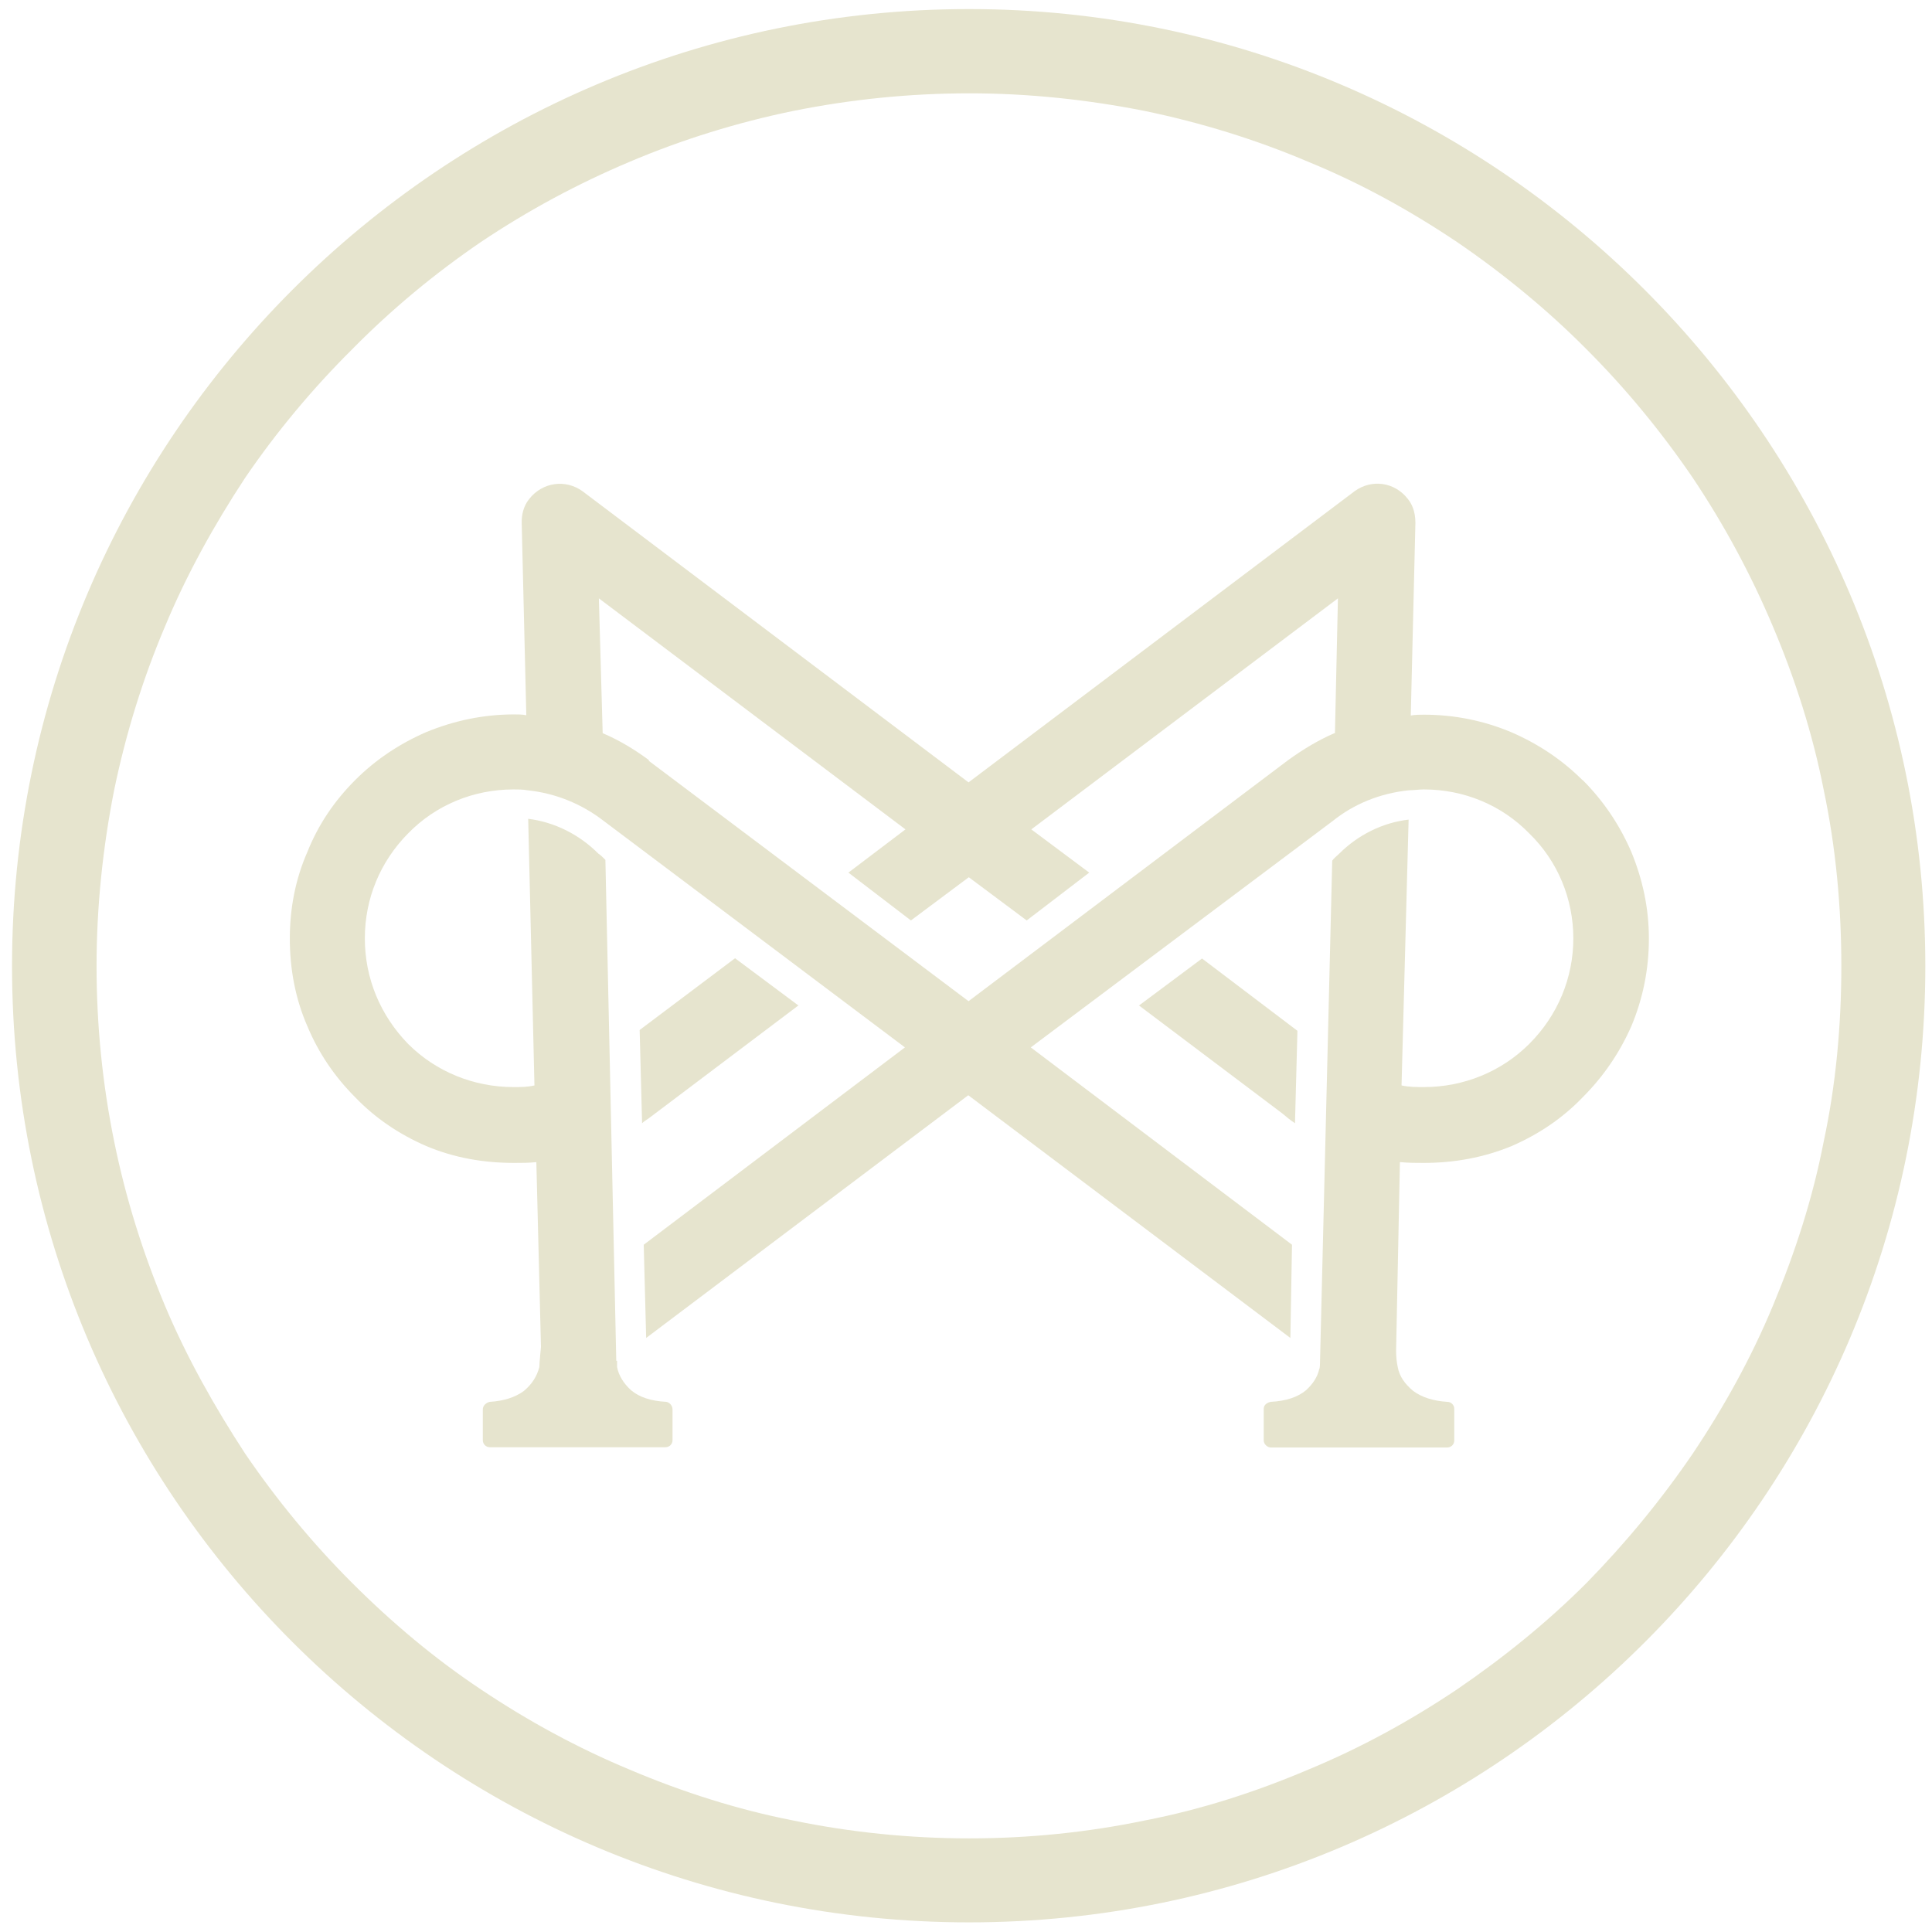 <svg width="137" height="137" viewBox="0 0 137 137" fill="none" xmlns="http://www.w3.org/2000/svg">
<path d="M125.714 92.602C124.191 96.264 122.264 99.753 120.028 103.087C117.792 106.364 115.267 109.429 112.491 112.262C109.696 115.057 106.593 117.562 103.317 119.798C99.982 122.034 96.493 123.942 92.773 125.484C89.053 127.065 85.179 128.318 81.189 129.089C73.055 130.785 64.42 130.785 56.229 129.089C52.297 128.318 48.365 127.065 44.645 125.484C40.983 123.962 37.436 122.034 34.102 119.798C30.825 117.62 27.76 115.037 24.985 112.262C22.151 109.429 19.626 106.364 17.39 103.087C15.212 99.753 13.246 96.264 11.704 92.602C10.124 88.824 8.91 84.95 8.1 80.96C7.271 76.912 6.847 72.71 6.847 68.508C6.847 64.307 7.29 60.086 8.1 55.999C8.929 52.01 10.124 48.135 11.704 44.415C13.227 40.753 15.193 37.207 17.39 33.872C19.626 30.595 22.19 27.531 24.985 24.755C27.779 21.922 30.825 19.397 34.102 17.161C37.436 14.925 40.983 13.017 44.645 11.475C48.365 9.894 52.297 8.68 56.229 7.871C60.334 7.042 64.536 6.618 68.738 6.618C72.94 6.618 77.103 7.061 81.189 7.871C85.179 8.699 89.053 9.894 92.773 11.475C96.493 12.998 99.982 14.925 103.317 17.161C106.593 19.397 109.716 21.96 112.491 24.755C115.286 27.55 117.792 30.595 120.028 33.872C122.264 37.207 124.172 40.753 125.714 44.415C127.294 48.135 128.547 52.067 129.318 55.999C130.185 60.105 130.571 64.307 130.571 68.508C130.571 72.71 130.185 76.931 129.318 80.96C128.547 84.95 127.294 88.824 125.714 92.602ZM68.719 0.643C31.287 0.643 0.853 31.077 0.853 68.508C0.853 105.94 31.287 136.317 68.719 136.317C106.15 136.317 136.527 105.882 136.527 68.508C136.527 31.135 106.092 0.643 68.719 0.643Z" fill="#E6E4CE"/>
<path d="M56.595 71.284L52.123 67.95L45.358 73.038L45.531 79.649C45.647 79.534 45.801 79.437 45.975 79.322L56.633 71.284H56.595Z" fill="#E6E4CE"/>
<path d="M80.746 71.284L90.904 78.936C91.231 79.206 91.501 79.437 91.829 79.649L92.002 73.096L85.237 67.969L80.765 71.303L80.746 71.284Z" fill="#E6E4CE"/>
<path d="M94.624 51.99C93.467 52.491 92.388 53.147 91.347 53.898L68.68 70.995L46.013 53.956V53.898C44.972 53.127 43.874 52.472 42.736 51.99L42.467 42.43L64.208 58.813L60.161 61.878L64.594 65.27L68.699 62.206L72.805 65.27L77.238 61.878L73.132 58.813L94.874 42.43L94.662 51.99H94.624ZM112.221 55.325C110.795 53.898 109.099 52.761 107.191 51.932C105.225 51.104 103.143 50.679 100.965 50.679C100.695 50.679 100.368 50.679 100.04 50.737L100.368 37.072C100.368 36.243 100.098 35.703 99.828 35.376C98.903 34.181 97.264 33.949 96.05 34.836L68.68 55.479L41.31 34.836C40.115 33.968 38.477 34.181 37.532 35.376C37.089 35.915 36.993 36.571 36.993 37.014L37.32 50.718C37.05 50.66 36.723 50.66 36.453 50.66C34.275 50.66 32.193 51.104 30.227 51.913C28.319 52.742 26.623 53.879 25.197 55.305C23.712 56.79 22.575 58.467 21.804 60.394C20.937 62.36 20.551 64.442 20.551 66.562C20.551 68.682 20.937 70.822 21.804 72.787C22.575 74.638 23.712 76.334 25.197 77.818C26.623 79.302 28.319 80.439 30.227 81.268C32.193 82.097 34.275 82.463 36.453 82.463C36.993 82.463 37.552 82.463 38.033 82.406L38.361 95.512C38.361 95.512 38.245 96.669 38.245 96.939C38.072 97.594 37.744 98.134 37.147 98.635C36.549 99.078 35.721 99.348 34.737 99.406C34.468 99.463 34.236 99.676 34.236 99.945V102.123C34.236 102.393 34.448 102.625 34.737 102.625H47.189C47.459 102.625 47.69 102.413 47.69 102.123V99.945C47.69 99.676 47.478 99.444 47.247 99.406C46.148 99.348 45.339 99.078 44.741 98.577C44.201 98.076 43.874 97.536 43.758 96.939V96.495H43.7L42.929 60.972C42.756 60.799 42.602 60.645 42.428 60.529C41.06 59.16 39.306 58.293 37.455 58.062L37.898 76.97C37.397 77.086 36.916 77.086 36.414 77.086C33.581 77.086 30.902 75.987 28.936 74.021C26.97 71.997 25.871 69.376 25.871 66.543C25.871 63.709 26.97 61.088 28.936 59.102C30.902 57.079 33.581 55.98 36.414 55.98C36.742 55.98 37.07 55.98 37.397 56.038C39.421 56.25 41.272 57.021 42.814 58.216L64.17 74.272L45.647 88.265L45.82 94.876L68.661 77.664L91.501 94.876L91.617 88.265L73.094 74.272L94.508 58.216C95.992 57.021 97.843 56.25 99.924 56.038C100.252 56.038 100.637 55.98 100.965 55.98C103.798 55.98 106.478 57.079 108.444 59.102C110.467 61.069 111.566 63.748 111.566 66.543C111.566 69.337 110.467 71.997 108.444 74.021C106.478 75.987 103.798 77.086 100.965 77.086C100.464 77.086 99.924 77.086 99.385 76.97L99.886 58.12C98.035 58.331 96.281 59.218 94.971 60.529C94.797 60.702 94.585 60.856 94.469 61.03L93.602 96.649C93.602 96.649 93.602 97.035 93.544 97.093C93.429 97.632 93.101 98.134 92.619 98.577C92.022 99.078 91.193 99.348 90.113 99.406C89.844 99.463 89.612 99.618 89.612 99.907V102.143C89.612 102.413 89.882 102.644 90.113 102.644H102.623C102.893 102.644 103.124 102.432 103.124 102.143V99.907C103.124 99.637 102.912 99.406 102.623 99.406C101.64 99.348 100.811 99.078 100.213 98.635C99.616 98.134 99.23 97.594 99.115 96.939C99.057 96.669 98.999 96.283 98.999 95.782L99.269 82.406C99.866 82.463 100.425 82.463 100.965 82.463C103.143 82.463 105.225 82.078 107.191 81.268C109.099 80.439 110.795 79.302 112.221 77.818C113.706 76.334 114.843 74.657 115.672 72.787C116.5 70.822 116.924 68.74 116.924 66.562C116.924 64.384 116.481 62.36 115.672 60.394C114.843 58.486 113.706 56.79 112.221 55.305V55.325Z" fill="#E6E4CE"/>
</svg>

